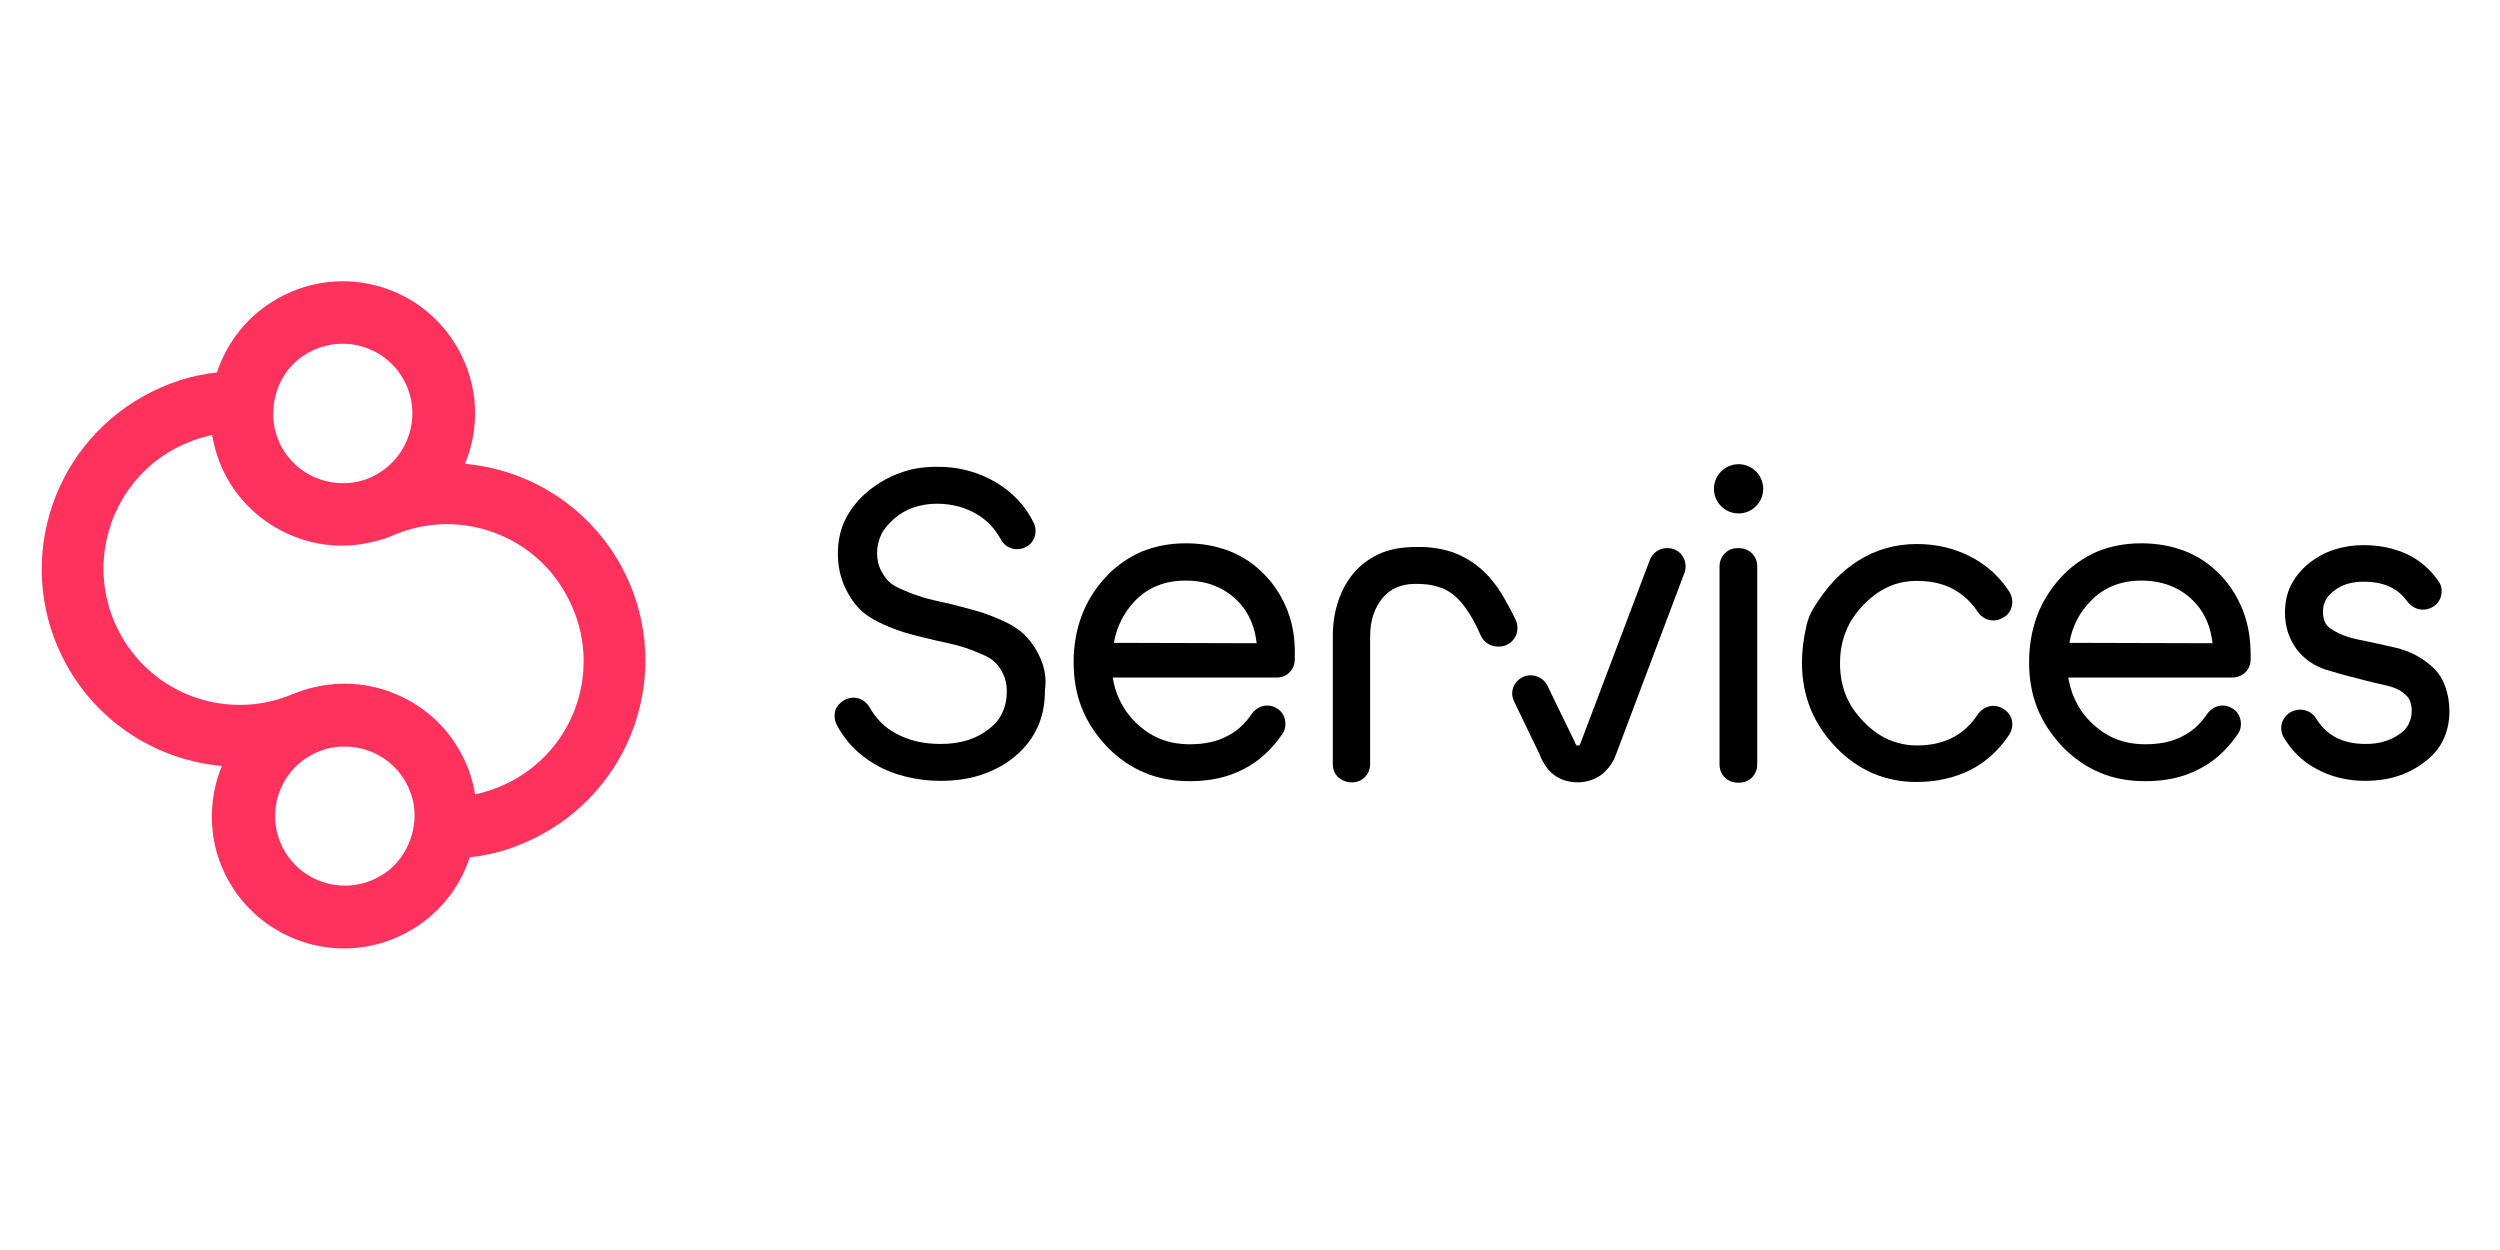<svg xmlns="http://www.w3.org/2000/svg" xmlns:xlink="http://www.w3.org/1999/xlink" width="200" zoomAndPan="magnify" viewBox="0 0 150 75" height="100" preserveAspectRatio="xMidYMid meet" version="1.2"><g id="025d9b6398"><path style=" stroke:none;fill-rule:nonzero;fill:#000000;fill-opacity:1;" d="M 62.402 39.445 C 62.156 38.906 61.844 38.461 61.484 38.102 C 61.105 37.723 60.59 37.43 59.984 37.16 C 59.402 36.914 58.91 36.734 58.488 36.625 C 58.105 36.512 57.57 36.379 56.875 36.199 L 56.852 36.199 C 56.227 36.066 55.758 35.953 55.445 35.863 C 55.152 35.773 54.75 35.641 54.281 35.438 C 53.832 35.258 53.52 35.082 53.363 34.922 C 53.184 34.766 53.027 34.543 52.848 34.207 C 52.715 33.938 52.625 33.602 52.625 33.199 C 52.625 32.777 52.715 32.418 52.871 32.082 C 53.027 31.746 53.297 31.434 53.652 31.121 C 54.012 30.805 54.414 30.582 54.816 30.449 C 55.219 30.312 55.691 30.223 56.184 30.223 C 57.145 30.223 57.949 30.449 58.645 30.875 C 59.246 31.23 59.695 31.723 60.055 32.371 C 60.145 32.551 60.301 32.707 60.457 32.797 C 60.637 32.887 60.812 32.953 61.016 32.953 C 61.195 32.953 61.395 32.91 61.551 32.82 L 61.598 32.797 C 61.777 32.707 61.91 32.551 62 32.395 C 62.09 32.238 62.133 32.035 62.133 31.859 C 62.133 31.68 62.09 31.523 62.023 31.367 C 61.531 30.359 60.77 29.555 59.809 28.973 C 58.734 28.324 57.504 27.988 56.184 28.008 C 55.398 28.008 54.66 28.121 53.965 28.391 C 53.273 28.637 52.648 29.016 52.066 29.484 C 51.484 29.977 51.035 30.539 50.723 31.164 C 50.41 31.789 50.273 32.484 50.273 33.223 C 50.273 33.938 50.41 34.59 50.676 35.191 C 50.922 35.73 51.215 36.176 51.594 36.559 C 51.977 36.938 52.469 37.227 53.07 37.496 C 53.652 37.742 54.145 37.922 54.57 38.035 C 54.973 38.145 55.512 38.281 56.203 38.438 C 56.832 38.57 57.301 38.684 57.613 38.773 C 57.926 38.863 58.309 38.996 58.777 39.199 C 59.227 39.375 59.516 39.555 59.672 39.711 C 59.852 39.867 60.008 40.094 60.188 40.43 C 60.32 40.719 60.41 41.055 60.41 41.457 C 60.41 41.949 60.32 42.375 60.145 42.754 C 59.965 43.137 59.719 43.449 59.336 43.738 C 58.957 44.031 58.555 44.254 58.062 44.41 C 57.57 44.566 57.031 44.637 56.43 44.637 C 55.355 44.637 54.461 44.41 53.676 43.965 C 53.004 43.582 52.535 43.07 52.176 42.441 C 51.977 42.086 51.594 41.859 51.215 41.859 C 51.035 41.859 50.879 41.906 50.723 41.973 L 50.676 41.996 C 50.5 42.086 50.34 42.242 50.23 42.398 C 50.117 42.555 50.074 42.754 50.074 42.957 C 50.074 43.137 50.117 43.293 50.184 43.449 C 50.699 44.457 51.504 45.285 52.512 45.867 C 53.094 46.203 53.719 46.449 54.371 46.605 C 55.02 46.762 55.711 46.852 56.43 46.852 C 57.301 46.852 58.129 46.738 58.867 46.492 C 59.605 46.246 60.301 45.887 60.883 45.395 C 61.484 44.902 61.934 44.32 62.246 43.652 C 62.559 42.98 62.695 42.242 62.695 41.434 C 62.805 40.695 62.672 40.047 62.402 39.445 Z M 61.105 31.836 Z M 61.105 31.836 "/><path style=" stroke:none;fill-rule:nonzero;fill:#000000;fill-opacity:1;" d="M 91.047 37.699 C 91.047 37.988 90.934 38.258 90.73 38.461 C 90.531 38.66 90.262 38.793 89.949 38.793 L 89.859 38.793 C 89.41 38.793 89.031 38.527 88.852 38.145 C 88.562 37.477 88.27 36.938 87.957 36.512 C 87.668 36.086 87.352 35.773 87.016 35.551 C 86.793 35.395 86.57 35.281 86.301 35.215 C 85.965 35.102 85.539 35.035 85.07 35.035 C 85.027 35.035 84.98 35.035 84.938 35.035 L 84.867 35.035 C 84.445 35.035 84.086 35.125 83.773 35.258 C 83.461 35.395 83.191 35.594 82.969 35.863 C 82.723 36.156 82.543 36.488 82.406 36.871 C 82.273 37.25 82.207 37.699 82.207 38.215 L 82.207 45.867 C 82.207 46.156 82.07 46.449 81.895 46.625 C 81.691 46.828 81.422 46.941 81.133 46.941 L 81.066 46.941 C 80.773 46.941 80.484 46.805 80.281 46.625 C 80.082 46.426 79.969 46.156 79.969 45.867 L 79.969 38.168 C 79.969 36.488 80.527 35.125 81.355 34.23 C 81.781 33.781 82.297 33.426 82.879 33.18 C 83.438 32.953 84.062 32.844 84.734 32.82 L 85.094 32.82 C 85.203 32.82 85.316 32.82 85.449 32.82 C 85.898 32.844 86.348 32.91 86.793 33.023 C 87.242 33.133 87.688 33.336 88.137 33.602 C 88.605 33.895 89.008 34.23 89.344 34.609 C 89.68 34.992 89.992 35.414 90.262 35.91 C 90.441 36.223 90.688 36.648 90.957 37.227 C 91.023 37.387 91.047 37.543 91.047 37.699 Z M 91.047 37.699 "/><path style=" stroke:none;fill-rule:nonzero;fill:#000000;fill-opacity:1;" d="M 101.137 33.984 C 101.137 34.117 101.113 34.254 101.07 34.363 L 96.953 45.285 C 96.816 45.664 96.617 45.977 96.348 46.246 C 96.102 46.516 95.766 46.715 95.41 46.828 C 95.164 46.895 94.918 46.941 94.672 46.941 C 94.289 46.941 93.91 46.871 93.574 46.695 C 93.238 46.539 92.945 46.27 92.746 45.977 C 92.613 45.777 92.5 45.574 92.41 45.352 L 92.41 45.328 L 90.844 42.086 C 90.777 41.926 90.73 41.77 90.73 41.613 C 90.73 41.324 90.844 41.055 91.047 40.855 C 91.246 40.652 91.516 40.52 91.828 40.52 L 91.852 40.52 C 92.277 40.52 92.656 40.766 92.836 41.121 L 94.469 44.48 C 94.492 44.5 94.492 44.523 94.492 44.547 C 94.535 44.637 94.559 44.68 94.582 44.703 L 94.602 44.727 C 94.602 44.727 94.625 44.727 94.672 44.727 C 94.715 44.727 94.738 44.727 94.738 44.727 C 94.738 44.727 94.758 44.727 94.781 44.68 C 94.805 44.656 94.828 44.613 94.848 44.547 L 98.988 33.602 C 99.145 33.18 99.547 32.887 100.02 32.887 L 100.062 32.887 C 100.375 32.887 100.645 33.023 100.848 33.223 C 101.023 33.426 101.137 33.691 101.137 33.984 Z M 101.137 33.984 "/><path style=" stroke:none;fill-rule:nonzero;fill:#000000;fill-opacity:1;" d="M 105.434 33.984 L 105.434 45.867 C 105.434 46.156 105.32 46.449 105.121 46.648 C 104.918 46.852 104.648 46.961 104.336 46.961 L 104.27 46.961 C 103.98 46.961 103.688 46.852 103.488 46.648 C 103.285 46.449 103.172 46.18 103.172 45.867 L 103.172 33.984 C 103.172 33.691 103.285 33.402 103.488 33.199 C 103.688 33 103.957 32.887 104.27 32.887 L 104.336 32.887 C 104.629 32.887 104.918 33 105.121 33.199 C 105.32 33.402 105.434 33.691 105.434 33.984 Z M 105.434 33.984 "/><path style=" stroke:none;fill-rule:nonzero;fill:#000000;fill-opacity:1;" d="M 120.605 42.934 C 120.695 43.09 120.738 43.27 120.738 43.473 C 120.738 43.672 120.672 43.898 120.559 44.074 C 119.934 45.016 119.148 45.73 118.211 46.203 C 117.27 46.672 116.195 46.918 115.012 46.918 L 114.945 46.918 C 114.047 46.918 113.176 46.738 112.371 46.402 C 111.566 46.047 110.824 45.531 110.176 44.859 C 109.508 44.164 108.992 43.406 108.633 42.531 C 108.297 41.68 108.117 40.766 108.117 39.781 C 108.117 39.062 108.207 38.324 108.387 37.543 C 108.477 37.16 108.609 36.805 108.812 36.488 C 109.574 35.238 110.469 34.273 111.52 33.625 C 112.551 32.977 113.734 32.641 115.012 32.641 C 116.219 32.641 117.336 32.91 118.367 33.469 C 119.262 33.961 120 34.633 120.559 35.504 C 120.672 35.684 120.738 35.91 120.738 36.109 C 120.738 36.289 120.695 36.488 120.605 36.648 C 120.516 36.805 120.383 36.961 120.203 37.051 L 120.156 37.07 C 119.977 37.184 119.777 37.227 119.598 37.227 C 119.418 37.227 119.238 37.184 119.082 37.094 C 118.926 37.004 118.793 36.895 118.68 36.734 C 118.254 36.086 117.742 35.641 117.16 35.328 C 116.555 35.012 115.859 34.855 115.012 34.855 C 114.383 34.855 113.824 34.969 113.289 35.215 C 112.75 35.461 112.258 35.82 111.789 36.312 C 111.32 36.805 110.961 37.34 110.738 37.922 C 110.512 38.504 110.402 39.109 110.402 39.801 C 110.402 40.473 110.512 41.102 110.738 41.68 C 110.961 42.262 111.32 42.777 111.789 43.27 C 112.258 43.762 112.75 44.121 113.289 44.367 C 113.824 44.59 114.383 44.727 115.012 44.727 C 115.859 44.727 116.555 44.566 117.16 44.254 C 117.762 43.941 118.254 43.492 118.68 42.844 C 118.793 42.688 118.926 42.578 119.082 42.488 C 119.238 42.398 119.418 42.352 119.598 42.352 C 119.801 42.352 119.977 42.398 120.156 42.508 L 120.203 42.531 C 120.383 42.645 120.516 42.777 120.605 42.934 Z M 120.605 42.934 "/><path style=" stroke:none;fill-rule:nonzero;fill:#000000;fill-opacity:1;" d="M 146.965 42.688 C 146.965 43.316 146.832 43.898 146.586 44.41 C 146.34 44.926 145.934 45.395 145.422 45.754 C 144.93 46.133 144.391 46.402 143.809 46.582 C 143.227 46.762 142.602 46.852 141.93 46.852 C 140.832 46.852 139.805 46.605 138.91 46.09 C 138.125 45.664 137.5 45.039 137.031 44.254 C 136.918 44.074 136.871 43.875 136.871 43.672 C 136.871 43.492 136.918 43.293 137.031 43.137 C 137.117 42.98 137.254 42.824 137.434 42.734 L 137.477 42.711 C 137.656 42.621 137.836 42.578 138.016 42.578 C 138.191 42.578 138.371 42.621 138.551 42.711 C 138.707 42.801 138.863 42.934 138.953 43.09 C 139.289 43.629 139.668 43.984 140.16 44.254 C 140.656 44.5 141.215 44.637 141.93 44.637 C 142.355 44.637 142.734 44.59 143.07 44.48 C 143.406 44.391 143.719 44.23 143.988 44.031 C 144.258 43.852 144.414 43.652 144.527 43.426 C 144.637 43.203 144.703 42.957 144.703 42.645 C 144.703 42.418 144.66 42.242 144.613 42.086 C 144.547 41.926 144.48 41.816 144.348 41.703 C 144.078 41.434 143.719 41.258 143.25 41.145 C 142.668 41.012 142.062 40.875 141.414 40.695 C 140.766 40.539 140.141 40.359 139.559 40.184 C 139.223 40.07 138.887 39.914 138.594 39.711 C 138.305 39.512 138.035 39.266 137.812 38.973 C 137.59 38.684 137.41 38.324 137.277 37.945 C 137.164 37.562 137.098 37.184 137.098 36.758 C 137.098 36.176 137.207 35.617 137.453 35.125 C 137.699 34.633 138.059 34.184 138.527 33.805 C 138.977 33.445 139.492 33.156 140.051 32.977 C 140.609 32.797 141.191 32.707 141.797 32.707 C 142.758 32.707 143.629 32.887 144.414 33.246 C 145.176 33.602 145.824 34.164 146.316 34.879 C 146.449 35.059 146.516 35.281 146.496 35.484 C 146.496 35.684 146.449 35.863 146.359 36.02 C 146.27 36.176 146.137 36.332 145.957 36.422 L 145.914 36.445 C 145.734 36.535 145.555 36.578 145.375 36.578 C 145.02 36.578 144.684 36.402 144.457 36.109 C 144.168 35.707 143.832 35.414 143.406 35.215 C 142.98 35.012 142.469 34.902 141.816 34.902 C 141.461 34.902 141.125 34.945 140.832 35.035 C 140.543 35.125 140.273 35.258 140.027 35.461 C 139.781 35.641 139.625 35.84 139.535 36.02 C 139.422 36.223 139.379 36.445 139.379 36.715 C 139.379 36.961 139.422 37.16 139.492 37.316 C 139.559 37.477 139.668 37.609 139.848 37.723 C 140.273 38.012 140.812 38.234 141.48 38.371 C 142.242 38.527 142.98 38.684 143.742 38.863 C 144.594 39.062 145.352 39.465 145.957 40.027 C 146.293 40.34 146.539 40.719 146.695 41.145 C 146.898 41.703 146.965 42.172 146.965 42.688 Z M 146.965 42.688 "/><path style=" stroke:none;fill-rule:nonzero;fill:#000000;fill-opacity:1;" d="M 77.262 36.668 C 76.949 35.863 76.5 35.125 75.895 34.5 C 75.293 33.871 74.574 33.379 73.77 33.066 C 72.965 32.754 72.094 32.598 71.129 32.598 C 70.168 32.598 69.273 32.777 68.469 33.109 C 67.66 33.469 66.922 33.984 66.297 34.676 C 65.668 35.371 65.199 36.133 64.887 36.98 C 64.574 37.832 64.418 38.75 64.418 39.734 C 64.418 40.719 64.574 41.637 64.91 42.488 C 65.246 43.336 65.758 44.098 66.41 44.793 C 67.078 45.484 67.816 46 68.668 46.359 C 69.52 46.715 70.414 46.871 71.398 46.871 C 72.586 46.871 73.66 46.648 74.598 46.156 C 75.539 45.688 76.32 44.949 76.949 44.031 C 77.082 43.852 77.125 43.629 77.125 43.426 C 77.125 43.246 77.082 43.07 76.992 42.891 C 76.902 42.734 76.77 42.578 76.59 42.488 C 76.41 42.375 76.211 42.332 76.031 42.332 C 75.852 42.332 75.672 42.375 75.516 42.465 C 75.359 42.555 75.227 42.664 75.113 42.824 C 74.688 43.449 74.195 43.898 73.59 44.188 C 72.988 44.5 72.25 44.656 71.398 44.656 C 70.727 44.656 70.121 44.547 69.586 44.32 C 69.047 44.098 68.555 43.762 68.109 43.316 C 67.707 42.914 67.395 42.465 67.168 41.973 C 66.969 41.57 66.832 41.121 66.766 40.652 L 76.613 40.652 C 76.902 40.652 77.195 40.539 77.371 40.34 C 77.574 40.137 77.688 39.867 77.688 39.555 L 77.688 39.309 C 77.707 38.371 77.574 37.477 77.262 36.668 Z M 66.832 38.57 C 67.012 37.562 67.438 36.758 68.086 36.066 C 68.488 35.641 68.938 35.348 69.43 35.148 C 69.922 34.945 70.48 34.836 71.129 34.836 C 71.801 34.836 72.383 34.945 72.875 35.148 C 73.391 35.348 73.836 35.641 74.238 36.043 C 74.598 36.402 74.867 36.805 75.066 37.273 C 75.246 37.676 75.336 38.102 75.402 38.594 Z M 66.832 38.57 "/><path style=" stroke:none;fill-rule:nonzero;fill:#000000;fill-opacity:1;" d="M 134.59 36.668 C 134.277 35.863 133.828 35.125 133.227 34.5 C 132.621 33.871 131.906 33.379 131.098 33.066 C 130.293 32.754 129.422 32.598 128.461 32.598 C 127.496 32.598 126.602 32.777 125.797 33.109 C 124.992 33.469 124.254 33.984 123.625 34.676 C 123 35.371 122.527 36.133 122.215 36.98 C 121.902 37.832 121.746 38.75 121.746 39.734 C 121.746 40.719 121.902 41.637 122.238 42.488 C 122.574 43.336 123.09 44.098 123.738 44.793 C 124.41 45.484 125.148 46 125.996 46.359 C 126.824 46.715 127.742 46.871 128.727 46.871 C 129.914 46.871 130.988 46.648 131.926 46.156 C 132.867 45.688 133.652 44.949 134.277 44.031 C 134.41 43.852 134.457 43.629 134.457 43.426 C 134.457 43.246 134.41 43.07 134.32 42.891 C 134.23 42.734 134.098 42.578 133.918 42.488 C 133.738 42.375 133.539 42.332 133.359 42.332 C 133.18 42.332 133 42.375 132.844 42.465 C 132.688 42.555 132.555 42.664 132.441 42.824 C 132.016 43.449 131.523 43.898 130.922 44.188 C 130.316 44.5 129.602 44.656 128.727 44.656 C 128.055 44.656 127.453 44.547 126.914 44.32 C 126.379 44.098 125.887 43.762 125.438 43.316 C 125.035 42.914 124.723 42.465 124.5 41.973 C 124.297 41.57 124.184 41.121 124.094 40.652 L 133.941 40.652 C 134.23 40.652 134.523 40.539 134.723 40.34 C 134.926 40.137 135.039 39.867 135.039 39.555 L 135.039 39.309 C 135.039 38.371 134.902 37.477 134.59 36.668 Z M 124.164 38.57 C 124.34 37.562 124.766 36.758 125.438 36.066 C 125.84 35.641 126.289 35.348 126.781 35.148 C 127.273 34.945 127.832 34.836 128.48 34.836 C 129.152 34.836 129.711 34.945 130.227 35.148 C 130.742 35.348 131.188 35.641 131.59 36.043 C 131.949 36.402 132.219 36.805 132.418 37.273 C 132.598 37.676 132.688 38.102 132.754 38.594 Z M 124.164 38.57 "/><path style=" stroke:none;fill-rule:nonzero;fill:#000000;fill-opacity:1;" d="M 105.793 29.328 C 105.793 29.523 105.754 29.715 105.68 29.895 C 105.605 30.074 105.496 30.234 105.359 30.375 C 105.219 30.512 105.062 30.617 104.879 30.695 C 104.699 30.77 104.512 30.805 104.316 30.805 C 104.117 30.805 103.93 30.77 103.75 30.695 C 103.566 30.617 103.41 30.512 103.27 30.375 C 103.133 30.234 103.023 30.074 102.949 29.895 C 102.875 29.715 102.836 29.523 102.836 29.328 C 102.836 29.133 102.875 28.945 102.949 28.766 C 103.023 28.582 103.133 28.422 103.27 28.285 C 103.41 28.148 103.566 28.039 103.75 27.965 C 103.93 27.891 104.117 27.852 104.316 27.852 C 104.512 27.852 104.699 27.891 104.879 27.965 C 105.062 28.039 105.219 28.148 105.359 28.285 C 105.496 28.422 105.605 28.582 105.68 28.766 C 105.754 28.945 105.793 29.133 105.793 29.328 Z M 105.793 29.328 "/><path style=" stroke:none;fill-rule:nonzero;fill:#ff315d;fill-opacity:1;" d="M 37.25 33.918 C 35.258 30.336 31.703 28.164 27.898 27.832 C 28.793 25.684 28.727 23.176 27.516 20.984 C 25.391 17.133 20.582 15.746 16.73 17.871 C 14.898 18.879 13.621 20.512 13.016 22.348 C 11.52 22.504 10.043 22.973 8.633 23.758 C 2.902 26.934 0.82 34.141 3.977 39.867 C 5.945 43.449 9.527 45.621 13.309 45.957 C 12.434 48.105 12.48 50.609 13.688 52.801 C 15.812 56.629 20.625 58.039 24.473 55.914 C 26.309 54.906 27.586 53.273 28.188 51.438 C 29.688 51.281 31.164 50.812 32.574 50.027 C 38.324 46.852 40.406 39.645 37.25 33.918 Z M 17.066 22.504 C 17.426 21.945 17.918 21.477 18.543 21.141 C 19.191 20.781 19.887 20.625 20.559 20.625 C 22.035 20.625 23.469 21.406 24.227 22.797 C 24.586 23.445 24.742 24.137 24.742 24.809 C 24.742 25.637 24.496 26.441 24.027 27.137 C 23.668 27.672 23.176 28.145 22.57 28.48 C 21.945 28.836 21.25 28.992 20.582 28.992 C 19.105 28.992 17.672 28.211 16.91 26.844 C 16.844 26.711 16.754 26.578 16.711 26.422 C 16.484 25.906 16.395 25.367 16.395 24.832 C 16.395 24.004 16.621 23.199 17.066 22.504 Z M 24.184 51.258 C 23.824 51.816 23.332 52.289 22.707 52.625 C 22.059 52.98 21.363 53.137 20.691 53.137 C 19.215 53.137 17.785 52.355 17.023 50.969 C 16.664 50.32 16.508 49.625 16.508 48.953 C 16.508 48.125 16.754 47.32 17.223 46.625 C 17.582 46.09 18.074 45.621 18.68 45.305 C 19.305 44.949 20 44.793 20.672 44.793 L 20.691 44.793 C 22.168 44.793 23.602 45.574 24.363 46.961 C 24.43 47.098 24.52 47.254 24.562 47.387 C 24.789 47.902 24.875 48.438 24.875 48.977 C 24.855 49.781 24.629 50.566 24.184 51.258 Z M 30.809 46.805 C 30.066 47.207 29.285 47.5 28.504 47.656 C 28.367 46.785 28.078 45.934 27.629 45.129 C 26.711 43.449 25.258 42.242 23.625 41.594 C 22.125 40.988 20.469 40.855 18.859 41.234 C 18.434 41.324 18.031 41.457 17.605 41.637 L 17.582 41.637 C 16.844 41.949 16.082 42.152 15.301 42.242 C 12.102 42.598 8.879 41.055 7.223 38.055 C 5.051 34.117 6.484 29.129 10.422 26.957 C 11.16 26.555 11.941 26.266 12.727 26.105 C 12.883 26.98 13.152 27.832 13.598 28.637 C 14.516 30.312 15.973 31.523 17.605 32.172 C 19.105 32.777 20.758 32.91 22.371 32.508 C 22.797 32.418 23.223 32.285 23.625 32.105 C 24.363 31.789 25.145 31.59 25.906 31.5 C 29.082 31.141 32.328 32.688 33.961 35.66 C 36.199 39.645 34.766 44.613 30.809 46.805 Z M 30.809 46.805 "/></g></svg>